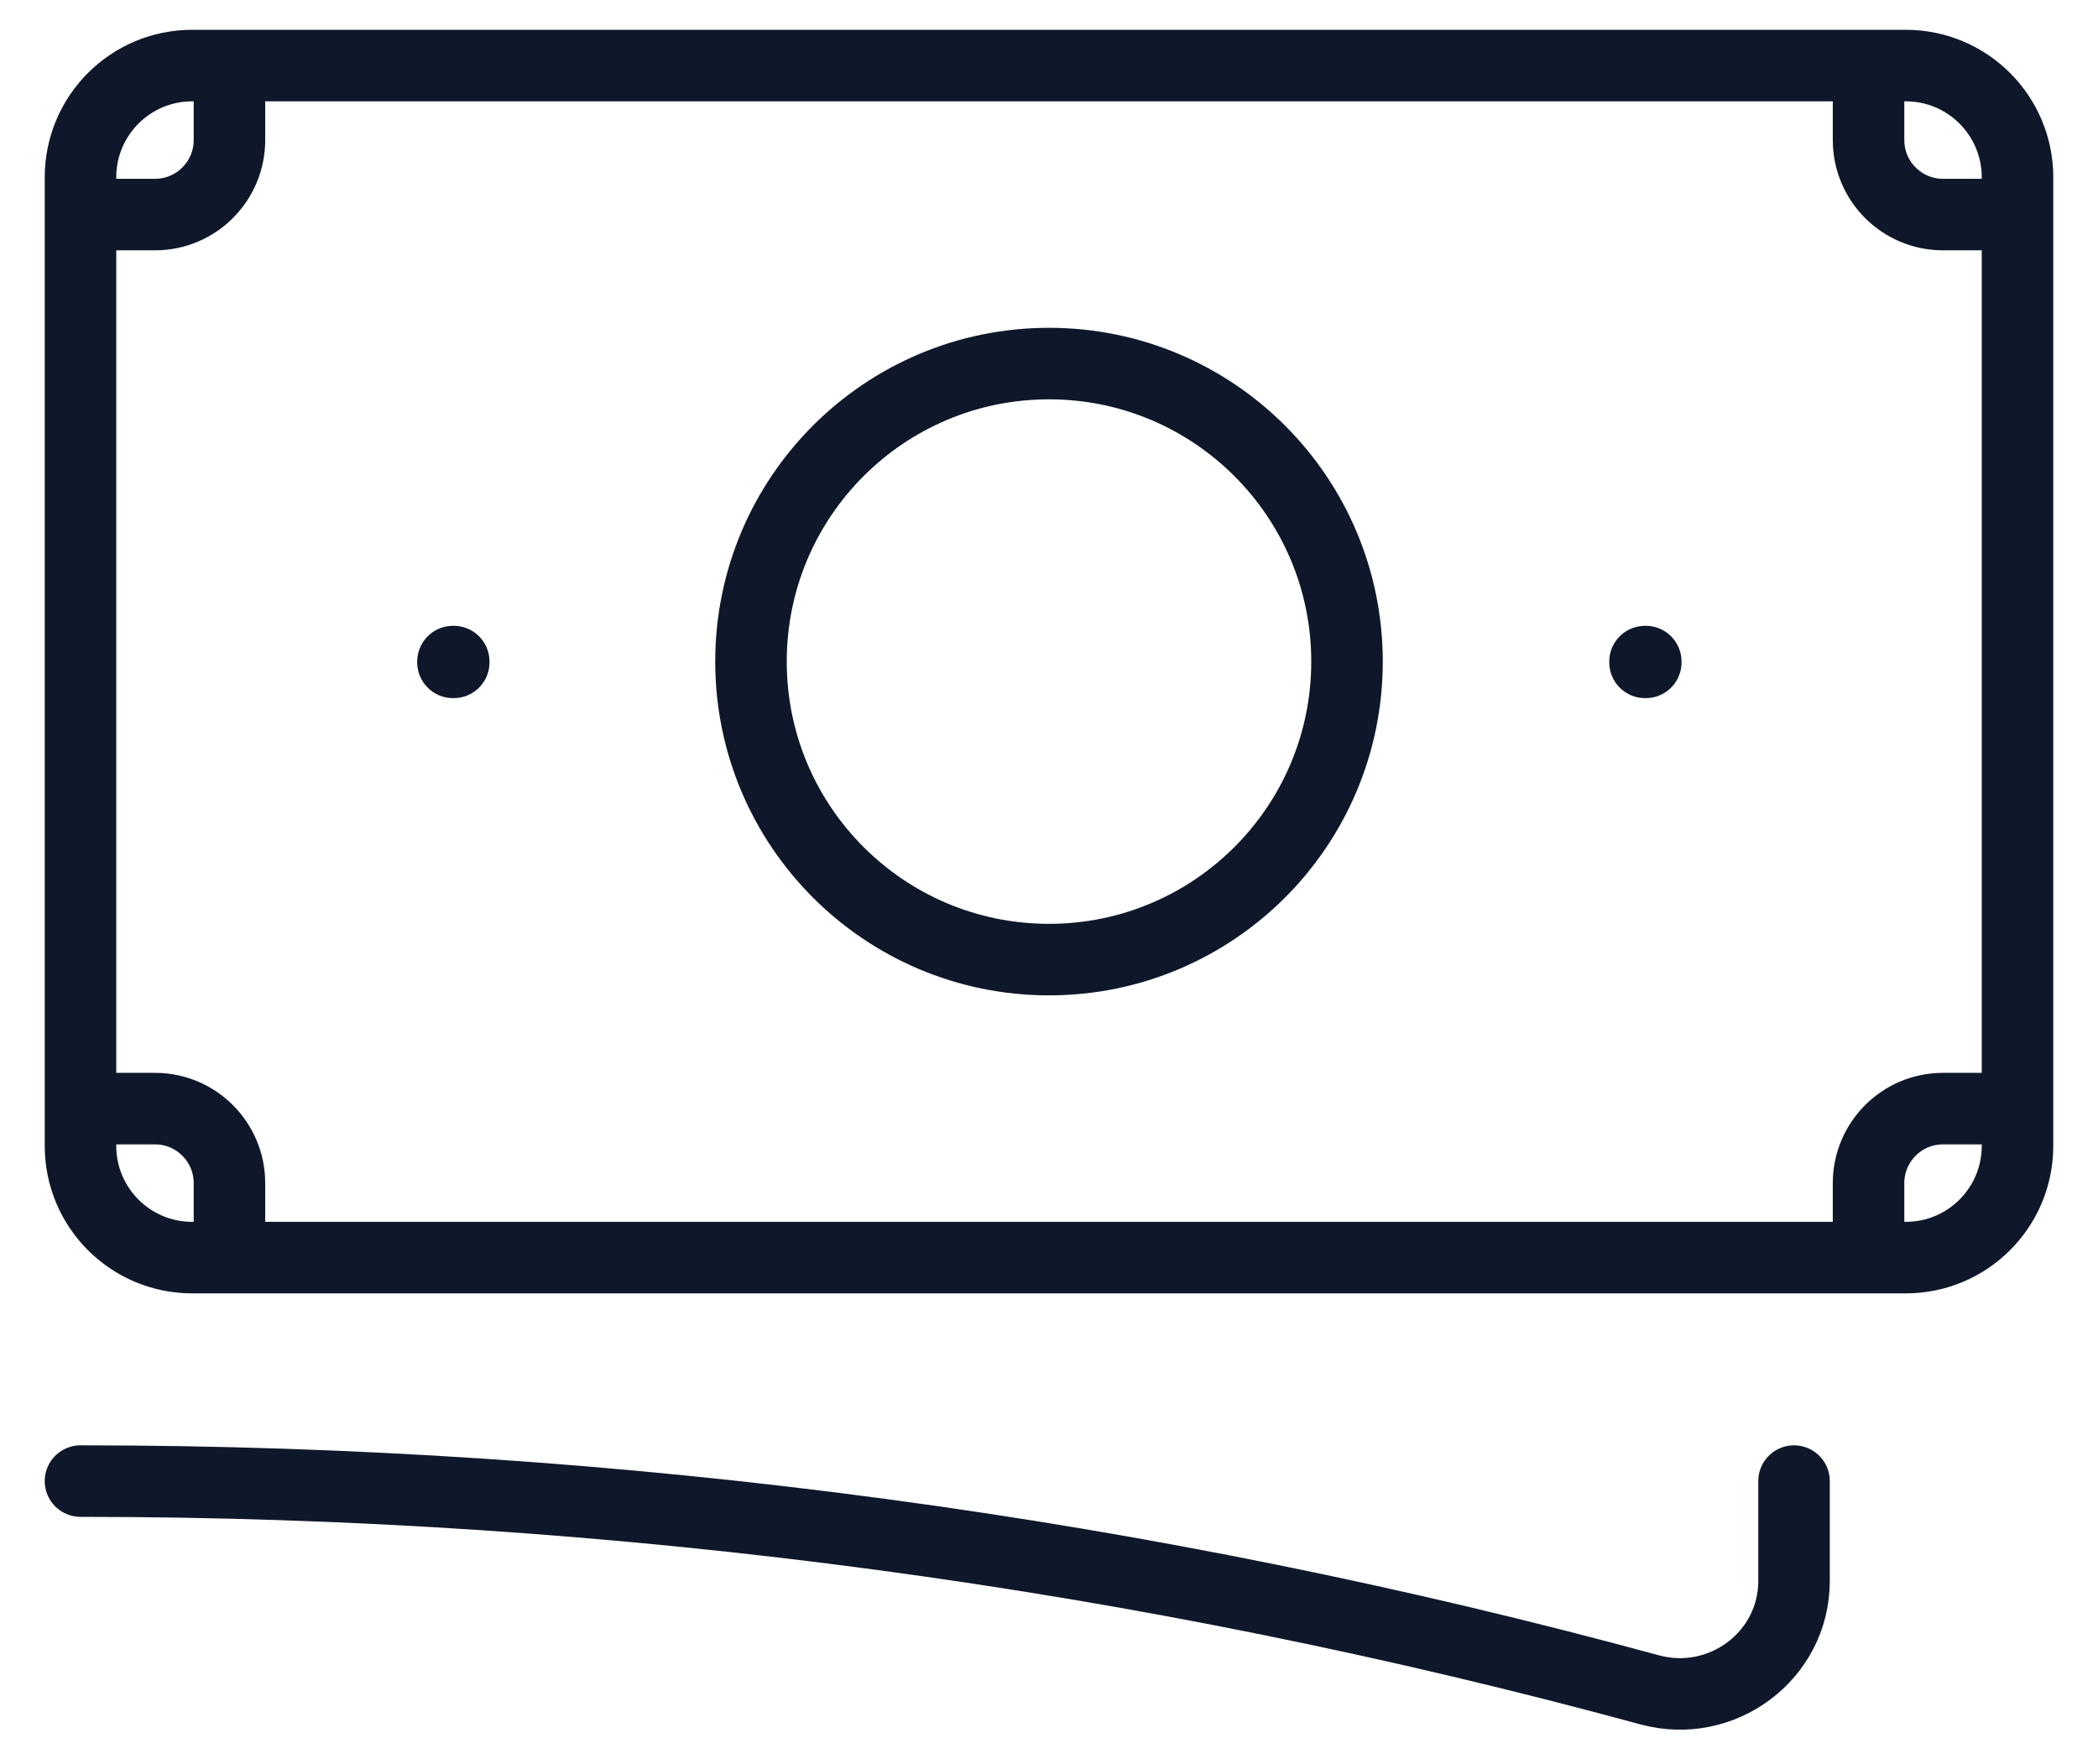 <svg width="44" height="37" viewBox="0 0 44 37" fill="none" xmlns="http://www.w3.org/2000/svg">
<path d="M1.688 31.062C13.078 31.062 24.112 32.586 34.597 35.44C36.112 35.852 37.625 34.726 37.625 33.157V31.062M4.812 1.375V2.938C4.812 3.8 4.113 4.5 3.25 4.5H1.688M1.688 4.5V3.719C1.688 2.424 2.737 1.375 4.031 1.375H39.188M1.688 4.5V23.25M39.188 1.375V2.938C39.188 3.8 39.887 4.5 40.75 4.5H42.312M39.188 1.375H39.969C41.263 1.375 42.312 2.424 42.312 3.719V24.031C42.312 25.326 41.263 26.375 39.969 26.375H39.188M42.312 23.25H40.75C39.887 23.25 39.188 23.95 39.188 24.812V26.375M39.188 26.375H4.812M4.812 26.375H4.031C2.737 26.375 1.688 25.326 1.688 24.031V23.25M4.812 26.375V24.812C4.812 23.95 4.113 23.25 3.25 23.25H1.688M28.25 13.875C28.25 17.327 25.452 20.125 22 20.125C18.548 20.125 15.75 17.327 15.75 13.875C15.75 10.423 18.548 7.625 22 7.625C25.452 7.625 28.25 10.423 28.25 13.875ZM34.5 13.875H34.516V13.891H34.5V13.875ZM9.5 13.875H9.516V13.891H9.5V13.875Z" stroke="#0F172A" stroke-width="1.5" stroke-linecap="round" stroke-linejoin="round"/>
</svg>
